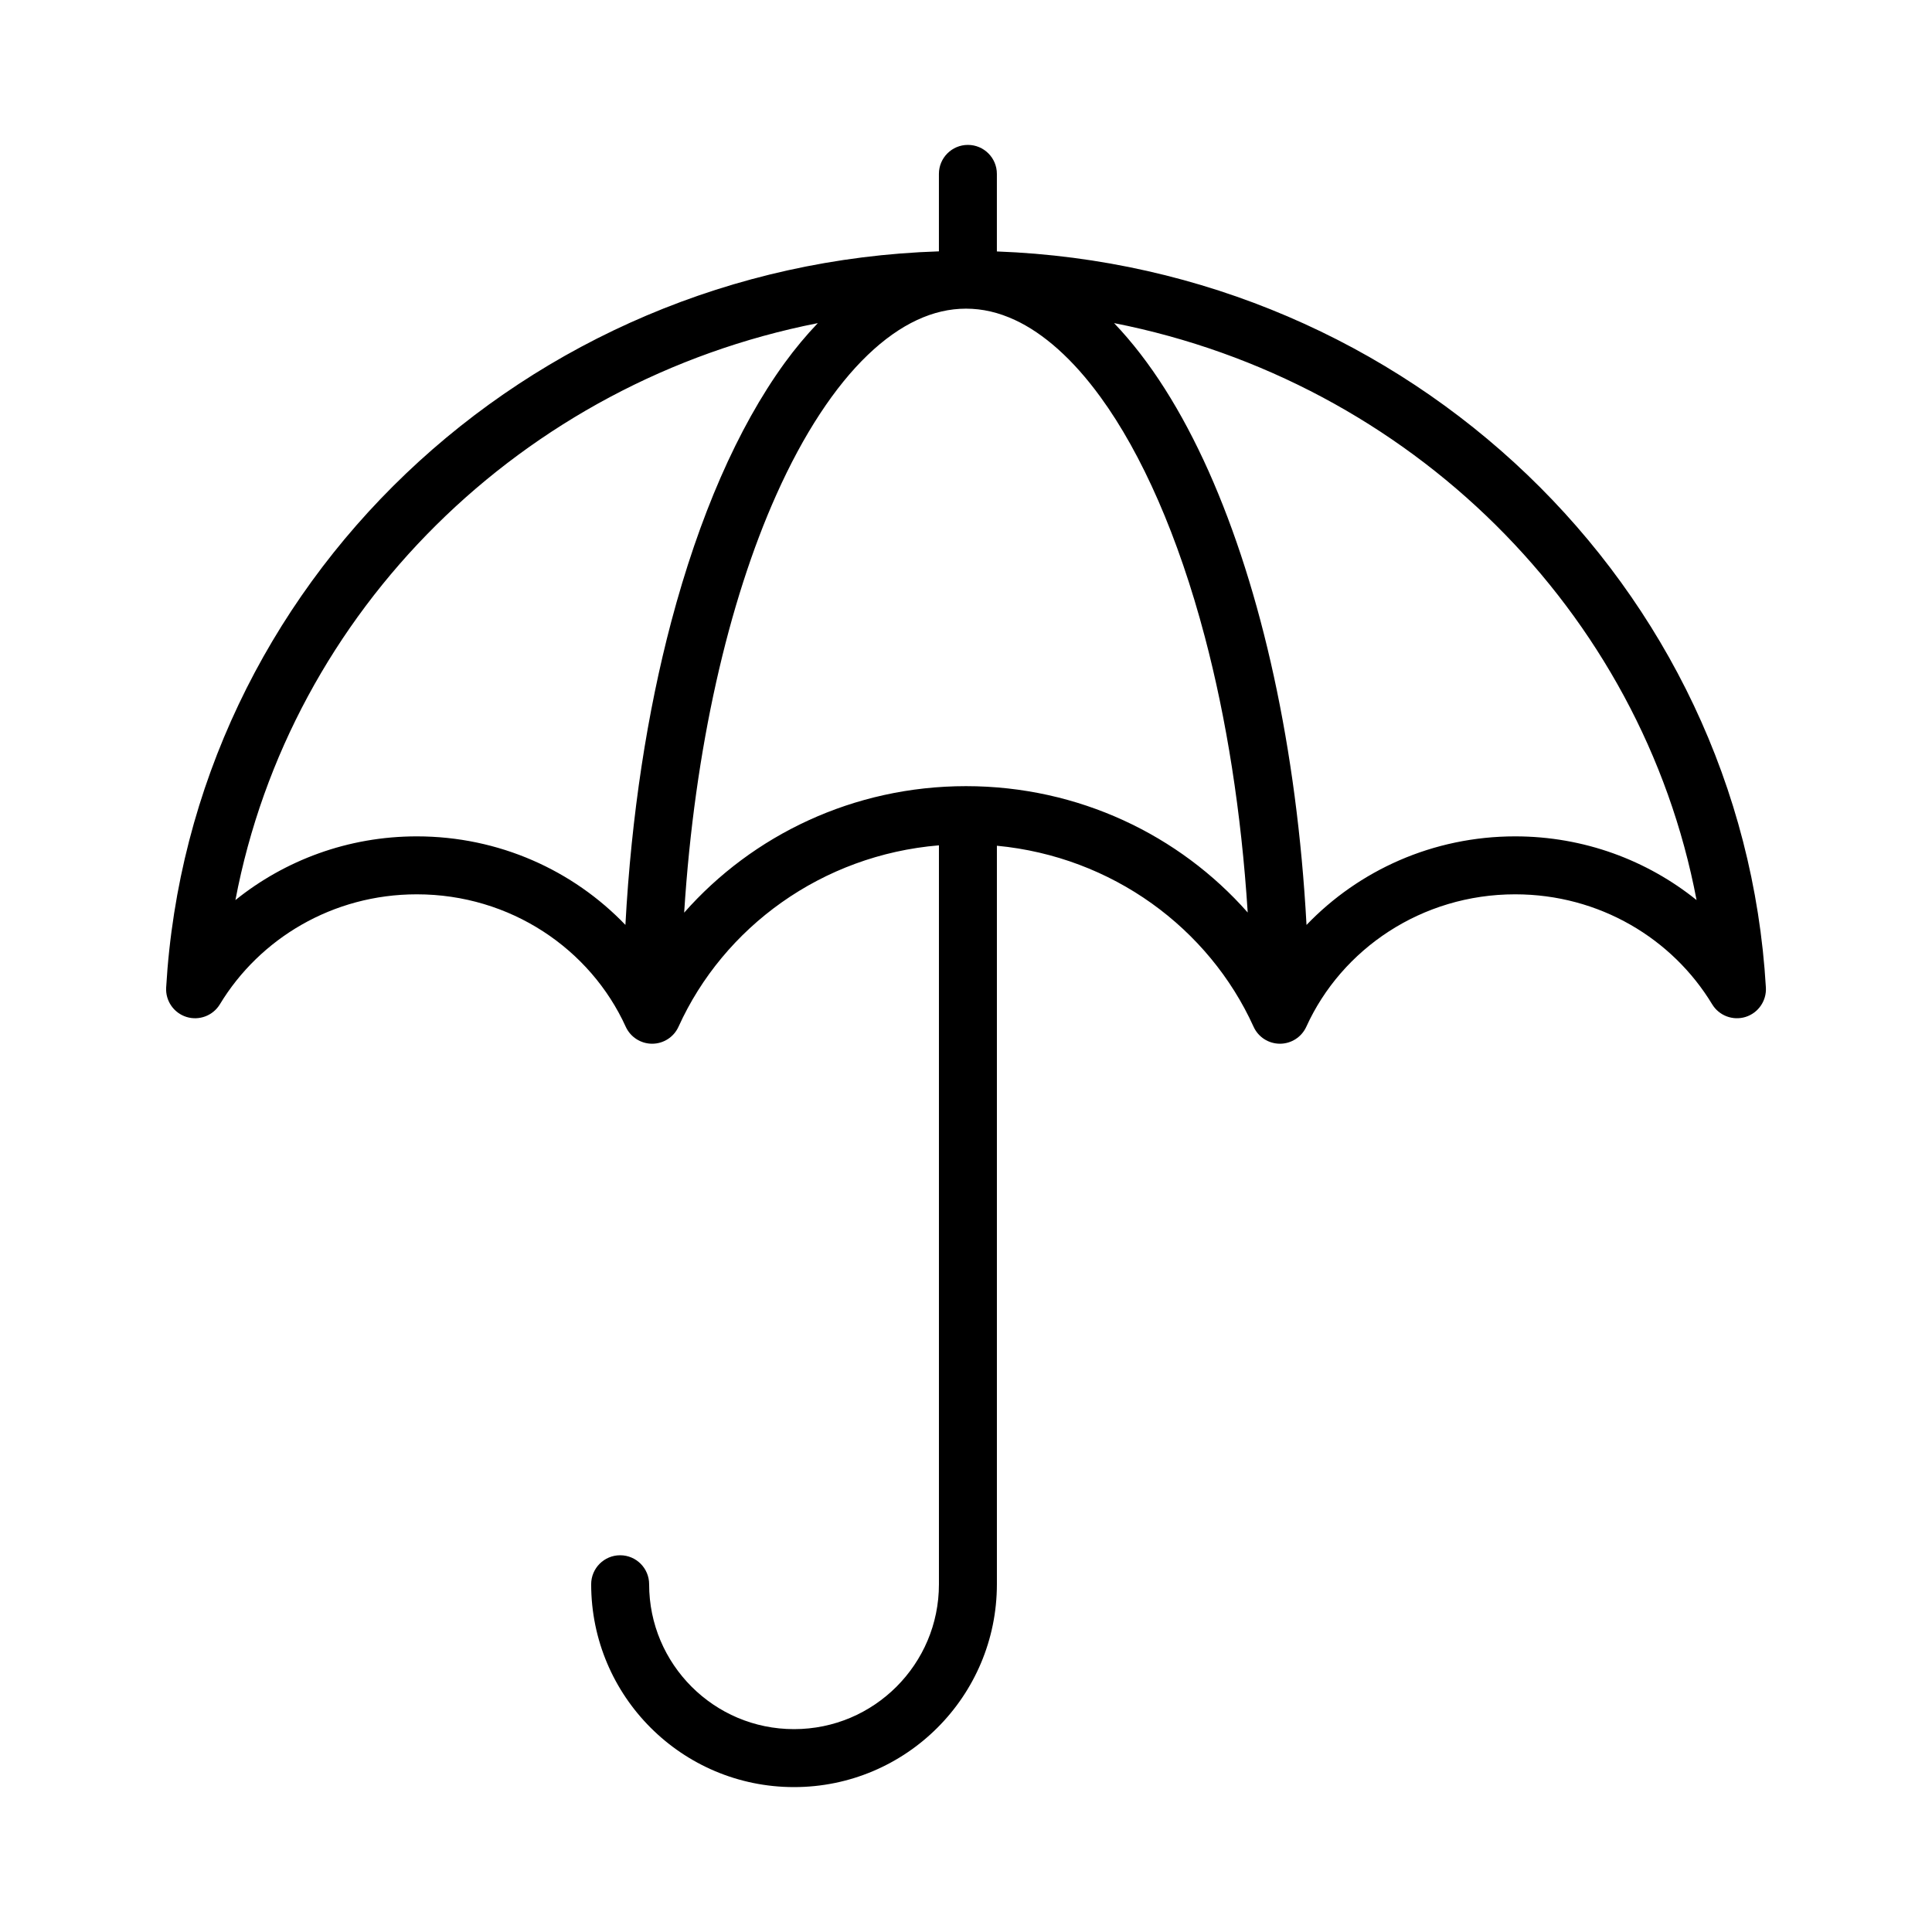 <svg xmlns="http://www.w3.org/2000/svg" xmlns:xlink="http://www.w3.org/1999/xlink" version="1.1" x="0px" y="0px" viewBox="0 0 100 100" enable-background="new 0 0 100 100" xml:space="preserve"><path d="M51.598,13.015V9c0-0.829-0.672-1.5-1.5-1.5s-1.5,0.671-1.5,1.5v4.01C27.162,13.706,9.82,30.273,8.6,51.117  c-0.039,0.688,0.396,1.316,1.053,1.52c0.658,0.204,1.373-0.068,1.729-0.657c2.053-3.394,5.834-5.691,10.193-5.69  c4.844-0.001,8.984,2.833,10.813,6.854c0.244,0.535,0.779,0.879,1.367,0.879s1.123-0.345,1.365-0.881  c2.336-5.155,7.426-8.885,13.479-9.388V50.4V82c0,2.076-0.838,3.941-2.197,5.303c-1.361,1.359-3.227,2.196-5.303,2.197  c-2.076-0.001-3.941-0.837-5.303-2.197c-1.359-1.362-2.197-3.228-2.197-5.303c0-0.829-0.672-1.5-1.5-1.5s-1.5,0.671-1.5,1.5  c0.002,5.799,4.701,10.499,10.5,10.5c5.799-0.001,10.498-4.701,10.5-10.5V50.4v-6.625c5.967,0.567,10.973,4.268,13.285,9.367  c0.242,0.536,0.775,0.88,1.365,0.881c0.588,0,1.121-0.344,1.365-0.879c1.828-4.021,5.969-6.855,10.813-6.854  c4.359,0,8.141,2.296,10.193,5.69c0.355,0.589,1.07,0.861,1.729,0.657c0.656-0.204,1.092-0.833,1.053-1.52  C90.186,30.336,72.943,13.804,51.598,13.015z M21.574,43.29c-3.564,0-6.83,1.24-9.389,3.298  c2.846-14.971,14.83-26.845,30.145-29.863c-0.598,0.626-1.172,1.313-1.719,2.064c-2.445,3.37-4.428,7.96-5.869,13.396  c-1.238,4.684-2.063,10-2.371,15.688C29.666,45.052,25.83,43.291,21.574,43.29z M50,40.691c-5.828,0.001-11.053,2.537-14.588,6.548  c0.539-8.517,2.291-16.086,4.768-21.623c1.4-3.139,3.035-5.615,4.732-7.241c0.848-0.815,1.707-1.417,2.555-1.812  c0.848-0.394,1.682-0.586,2.533-0.587c0.852,0.001,1.686,0.193,2.533,0.587c1.482,0.687,3.006,2.029,4.43,3.99  c2.139,2.936,4.029,7.222,5.395,12.397c1.123,4.243,1.893,9.087,2.223,14.281C61.047,43.226,55.826,40.692,50,40.691z M78.426,43.29  c-4.258,0.001-8.096,1.763-10.801,4.585c-0.496-9.146-2.318-17.322-5.066-23.482c-1.393-3.112-3.021-5.71-4.895-7.669  c15.318,3.016,27.305,14.891,30.15,29.863C85.256,44.53,81.99,43.291,78.426,43.29z"></path></svg>